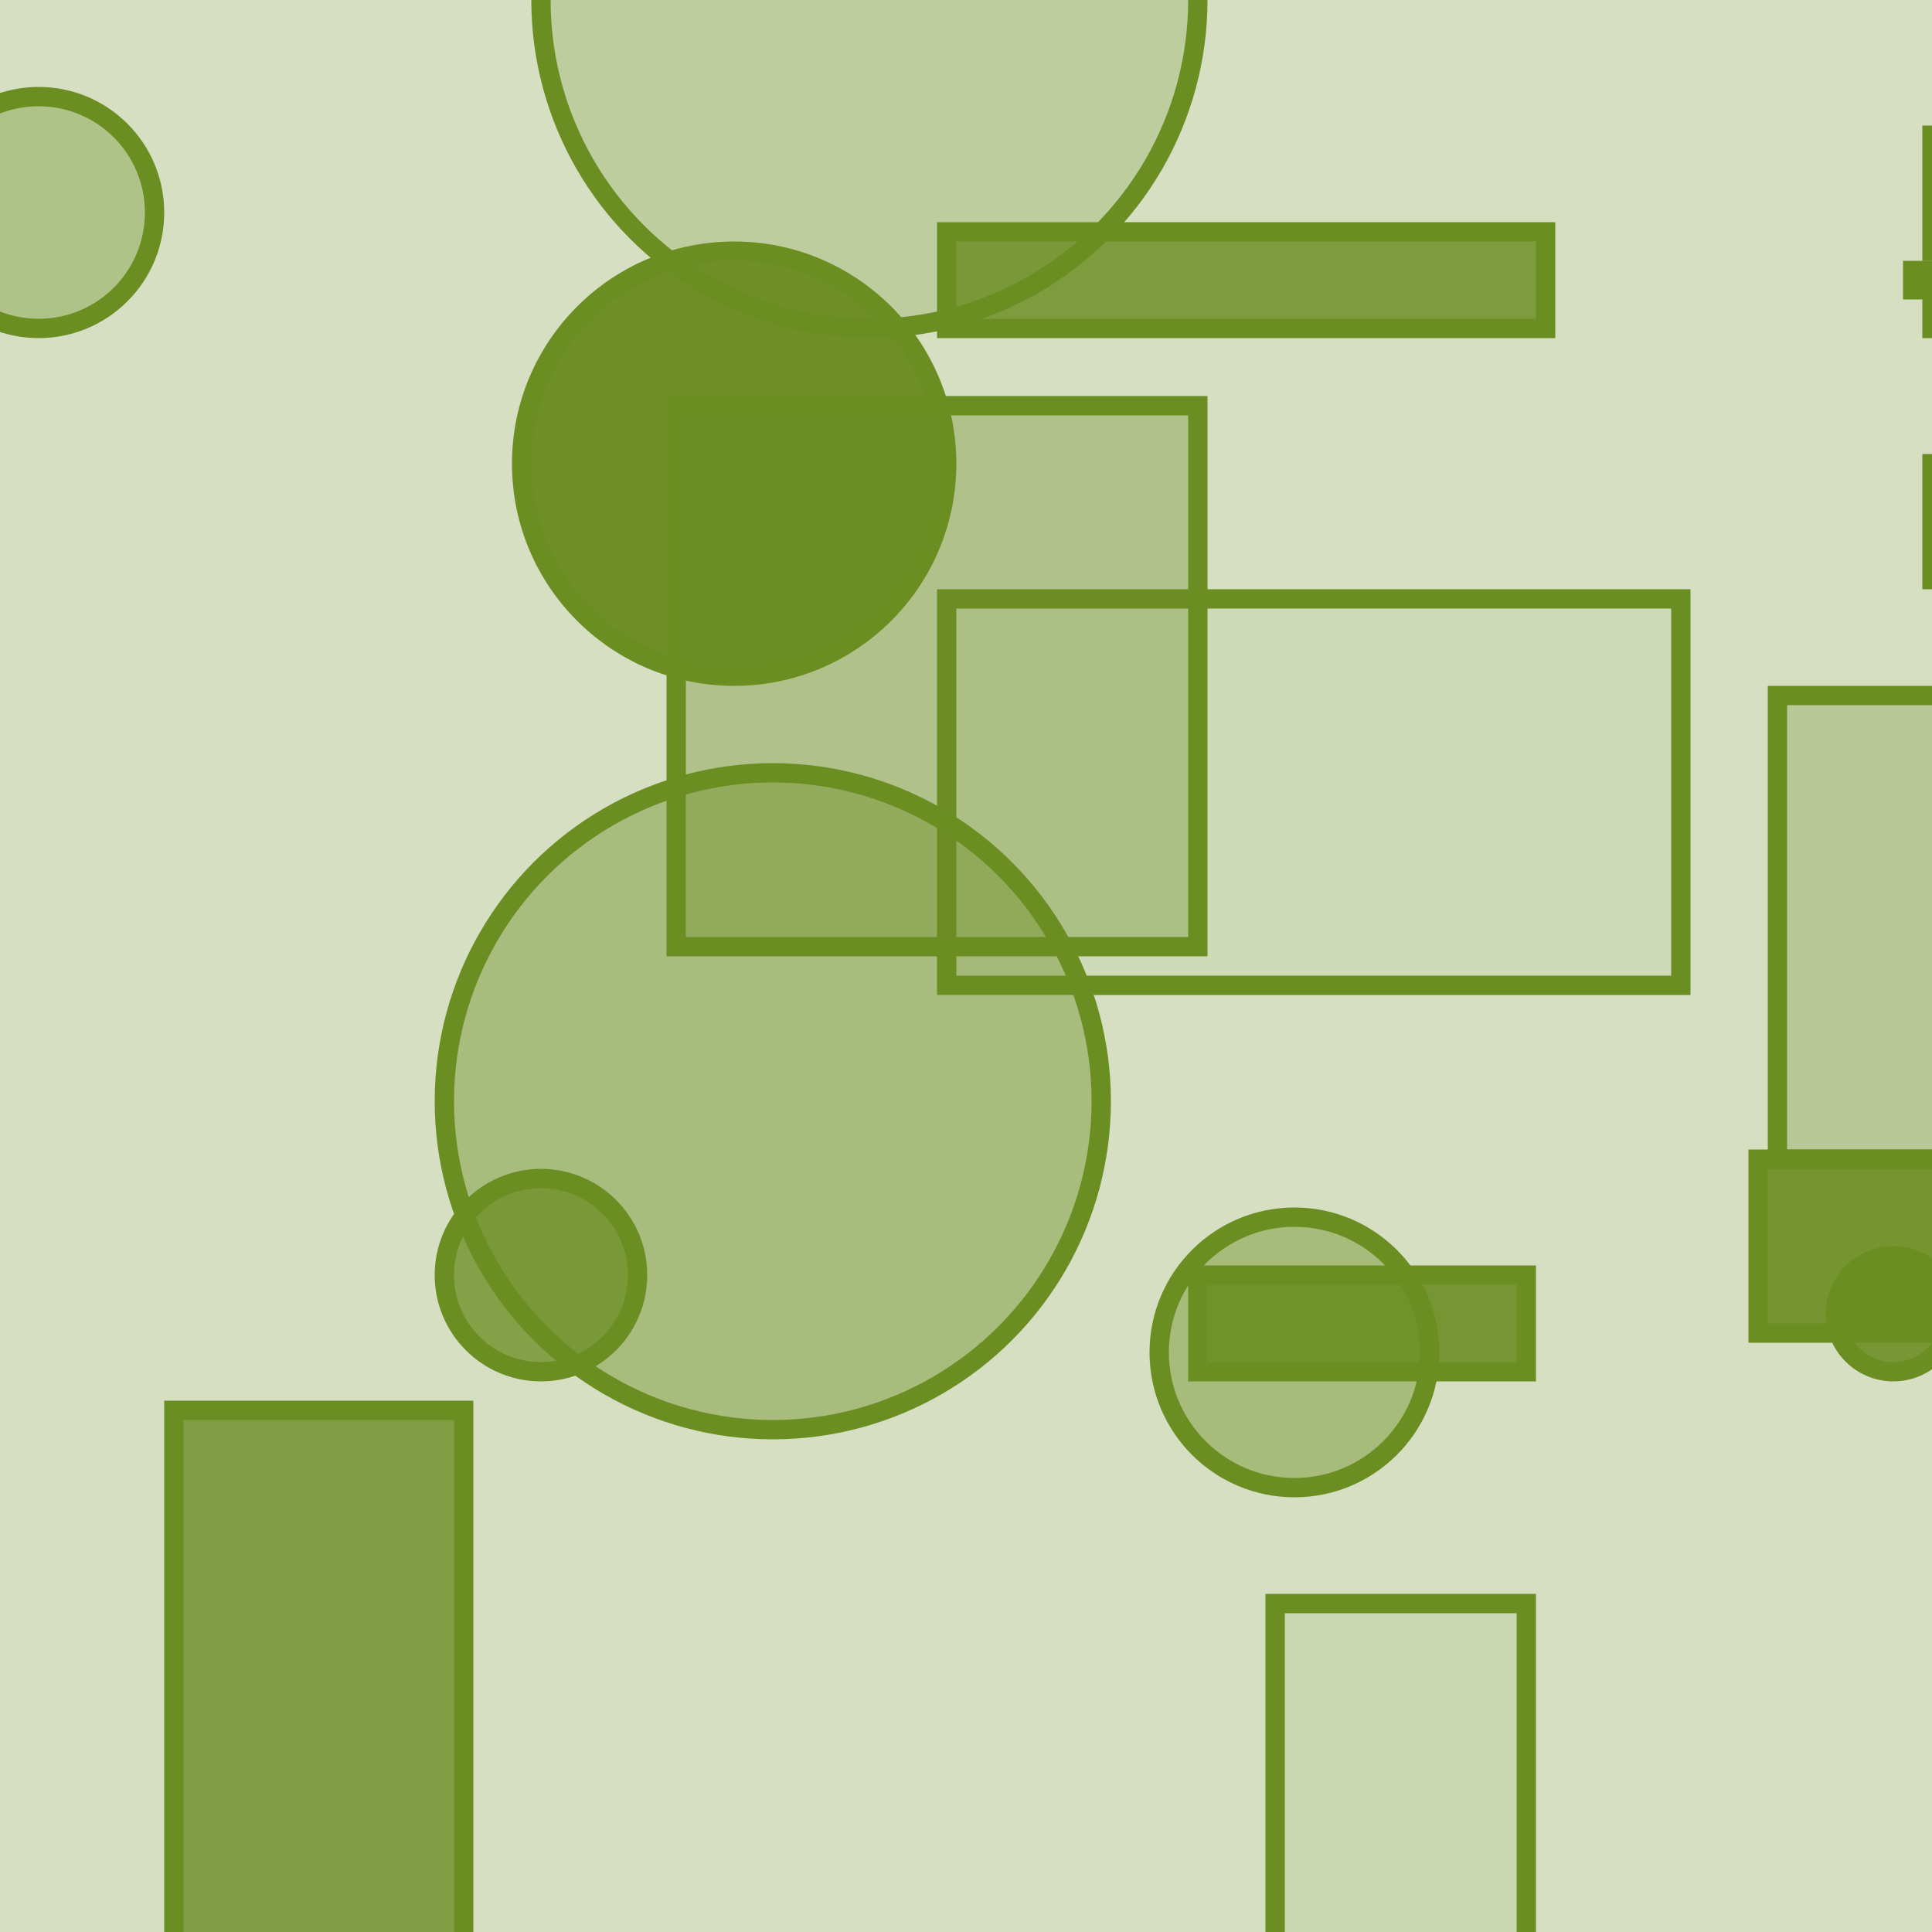 <?xml version="1.0" encoding="UTF-8" ?>
<!DOCTYPE svg PUBLIC "-//W3C//DTD SVG 1.1//EN" "http://www.w3.org/Graphics/SVG/1.1/DTD/svg11.dtd">
<svg width="100" height="100" xmlns="http://www.w3.org/2000/svg" version="1.1">
  <rect x="0" y="0" width="100" height="100" fill="rgb(107, 142, 35)" fill-opacity="0.28"/>
  <rect x="31" y="49" width="0" height="25" stroke="rgb(107, 142, 35)" fill="rgb(107, 142, 35)" fill-opacity="0.32"/>
  <rect x="49" y="31" width="38" height="20" stroke="rgb(107, 142, 35)" fill="rgb(107, 142, 35)" fill-opacity="0.06"/>
  <rect x="100" y="24" width="24" height="6" stroke="rgb(107, 142, 35)" fill="rgb(107, 142, 35)" fill-opacity="0.03"/>
  <rect x="100" y="7" width="19" height="6" stroke="rgb(107, 142, 35)" fill="rgb(107, 142, 35)" fill-opacity="0.06"/>
  <rect x="35" y="21" width="27" height="28" stroke="rgb(107, 142, 35)" fill="rgb(107, 142, 35)" fill-opacity="0.35"/>
  <rect x="31" y="54" width="33" height="0" stroke="rgb(107, 142, 35)" fill="rgb(107, 142, 35)" fill-opacity="0.82"/>
  <circle cx="98" cy="68" r="3" stroke="rgb(107, 142, 35)" fill="rgb(107, 142, 35)" fill-opacity="0.88"/>
  <rect x="91" y="60" width="33" height="9" stroke="rgb(107, 142, 35)" fill="rgb(107, 142, 35)" fill-opacity="0.91"/>
  <circle cx="28" cy="66" r="5" stroke="rgb(107, 142, 35)" fill="rgb(107, 142, 35)" fill-opacity="0.76"/>
  <circle cx="45" cy="0" r="17" stroke="rgb(107, 142, 35)" fill="rgb(107, 142, 35)" fill-opacity="0.22"/>
  <rect x="92" y="36" width="20" height="24" stroke="rgb(107, 142, 35)" fill="rgb(107, 142, 35)" fill-opacity="0.27"/>
  <rect x="66" y="83" width="13" height="28" stroke="rgb(107, 142, 35)" fill="rgb(107, 142, 35)" fill-opacity="0.1"/>
  <circle cx="67" cy="70" r="7" stroke="rgb(107, 142, 35)" fill="rgb(107, 142, 35)" fill-opacity="0.44"/>
  <circle cx="2" cy="11" r="6" stroke="rgb(107, 142, 35)" fill="rgb(107, 142, 35)" fill-opacity="0.36"/>
  <rect x="49" y="12" width="31" height="5" stroke="rgb(107, 142, 35)" fill="rgb(107, 142, 35)" fill-opacity="0.83"/>
  <rect x="62" y="66" width="17" height="5" stroke="rgb(107, 142, 35)" fill="rgb(107, 142, 35)" fill-opacity="0.9"/>
  <circle cx="38" cy="24" r="11" stroke="rgb(107, 142, 35)" fill="rgb(107, 142, 35)" fill-opacity="0.98"/>
  <rect x="9" y="73" width="15" height="36" stroke="rgb(107, 142, 35)" fill="rgb(107, 142, 35)" fill-opacity="0.79"/>
  <rect x="100" y="14" width="30" height="3" stroke="rgb(107, 142, 35)" fill="rgb(107, 142, 35)" fill-opacity="0.64"/>
  <circle cx="40" cy="57" r="17" stroke="rgb(107, 142, 35)" fill="rgb(107, 142, 35)" fill-opacity="0.43"/>
  <rect x="99" y="14" width="1" height="1" stroke="rgb(107, 142, 35)" fill="rgb(107, 142, 35)" fill-opacity="0.37"/>
</svg>
